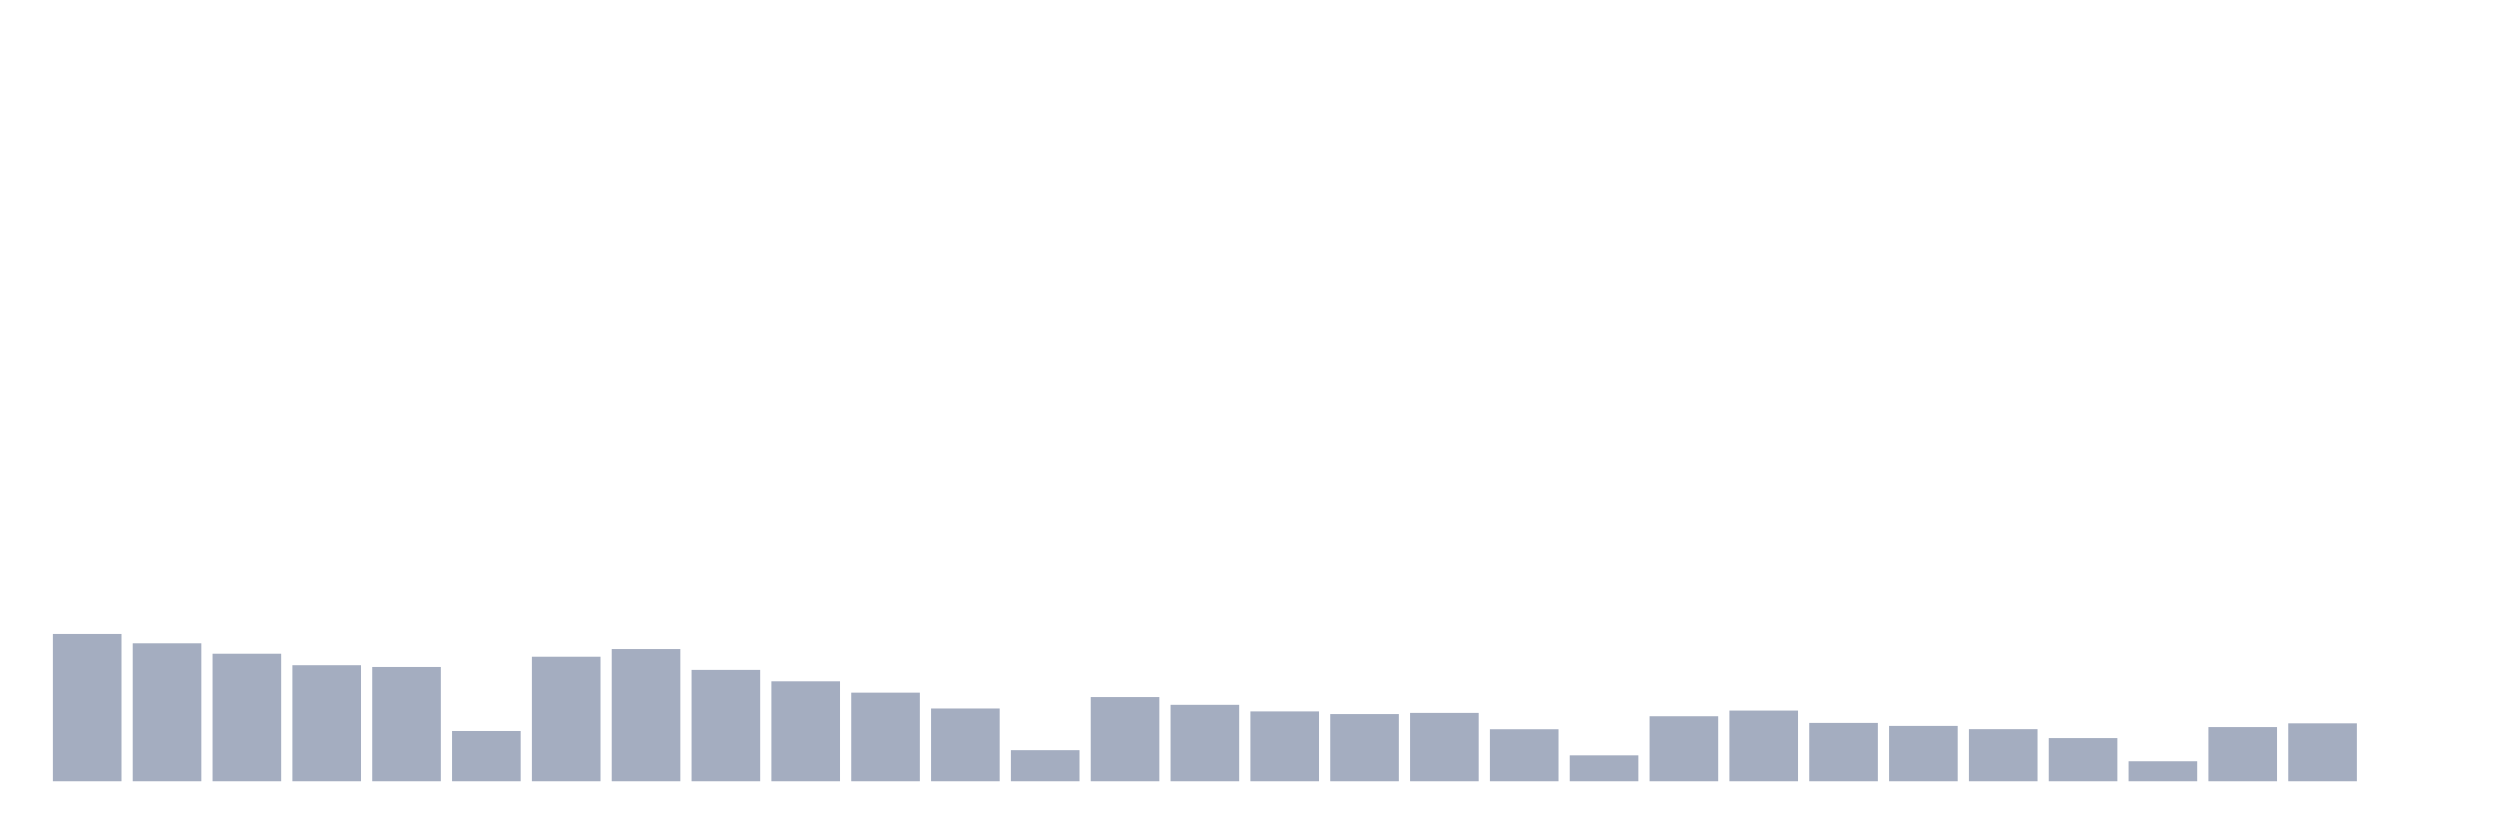 <svg xmlns="http://www.w3.org/2000/svg" viewBox="0 0 480 160"><g transform="translate(10,10)"><rect class="bar" x="0.153" width="13.175" y="111.72" height="28.28" fill="rgb(164,173,192)"></rect><rect class="bar" x="15.482" width="13.175" y="113.512" height="26.488" fill="rgb(164,173,192)"></rect><rect class="bar" x="30.81" width="13.175" y="115.513" height="24.487" fill="rgb(164,173,192)"></rect><rect class="bar" x="46.138" width="13.175" y="117.721" height="22.279" fill="rgb(164,173,192)"></rect><rect class="bar" x="61.466" width="13.175" y="118.058" height="21.942" fill="rgb(164,173,192)"></rect><rect class="bar" x="76.794" width="13.175" y="130.349" height="9.651" fill="rgb(164,173,192)"></rect><rect class="bar" x="92.123" width="13.175" y="116.089" height="23.911" fill="rgb(164,173,192)"></rect><rect class="bar" x="107.451" width="13.175" y="114.616" height="25.384" fill="rgb(164,173,192)"></rect><rect class="bar" x="122.779" width="13.175" y="118.618" height="21.382" fill="rgb(164,173,192)"></rect><rect class="bar" x="138.107" width="13.175" y="120.81" height="19.19" fill="rgb(164,173,192)"></rect><rect class="bar" x="153.436" width="13.175" y="122.987" height="17.013" fill="rgb(164,173,192)"></rect><rect class="bar" x="168.764" width="13.175" y="126.028" height="13.972" fill="rgb(164,173,192)"></rect><rect class="bar" x="184.092" width="13.175" y="134.03" height="5.97" fill="rgb(164,173,192)"></rect><rect class="bar" x="199.42" width="13.175" y="123.835" height="16.165" fill="rgb(164,173,192)"></rect><rect class="bar" x="214.748" width="13.175" y="125.324" height="14.676" fill="rgb(164,173,192)"></rect><rect class="bar" x="230.077" width="13.175" y="126.588" height="13.412" fill="rgb(164,173,192)"></rect><rect class="bar" x="245.405" width="13.175" y="127.1" height="12.9" fill="rgb(164,173,192)"></rect><rect class="bar" x="260.733" width="13.175" y="126.876" height="13.124" fill="rgb(164,173,192)"></rect><rect class="bar" x="276.061" width="13.175" y="130.013" height="9.987" fill="rgb(164,173,192)"></rect><rect class="bar" x="291.39" width="13.175" y="135.023" height="4.977" fill="rgb(164,173,192)"></rect><rect class="bar" x="306.718" width="13.175" y="127.516" height="12.484" fill="rgb(164,173,192)"></rect><rect class="bar" x="322.046" width="13.175" y="126.428" height="13.572" fill="rgb(164,173,192)"></rect><rect class="bar" x="337.374" width="13.175" y="128.797" height="11.203" fill="rgb(164,173,192)"></rect><rect class="bar" x="352.702" width="13.175" y="129.373" height="10.627" fill="rgb(164,173,192)"></rect><rect class="bar" x="368.031" width="13.175" y="129.997" height="10.003" fill="rgb(164,173,192)"></rect><rect class="bar" x="383.359" width="13.175" y="131.71" height="8.29" fill="rgb(164,173,192)"></rect><rect class="bar" x="398.687" width="13.175" y="136.159" height="3.841" fill="rgb(164,173,192)"></rect><rect class="bar" x="414.015" width="13.175" y="129.597" height="10.403" fill="rgb(164,173,192)"></rect><rect class="bar" x="429.344" width="13.175" y="128.877" height="11.123" fill="rgb(164,173,192)"></rect><rect class="bar" x="444.672" width="13.175" y="140" height="0" fill="rgb(164,173,192)"></rect></g></svg>